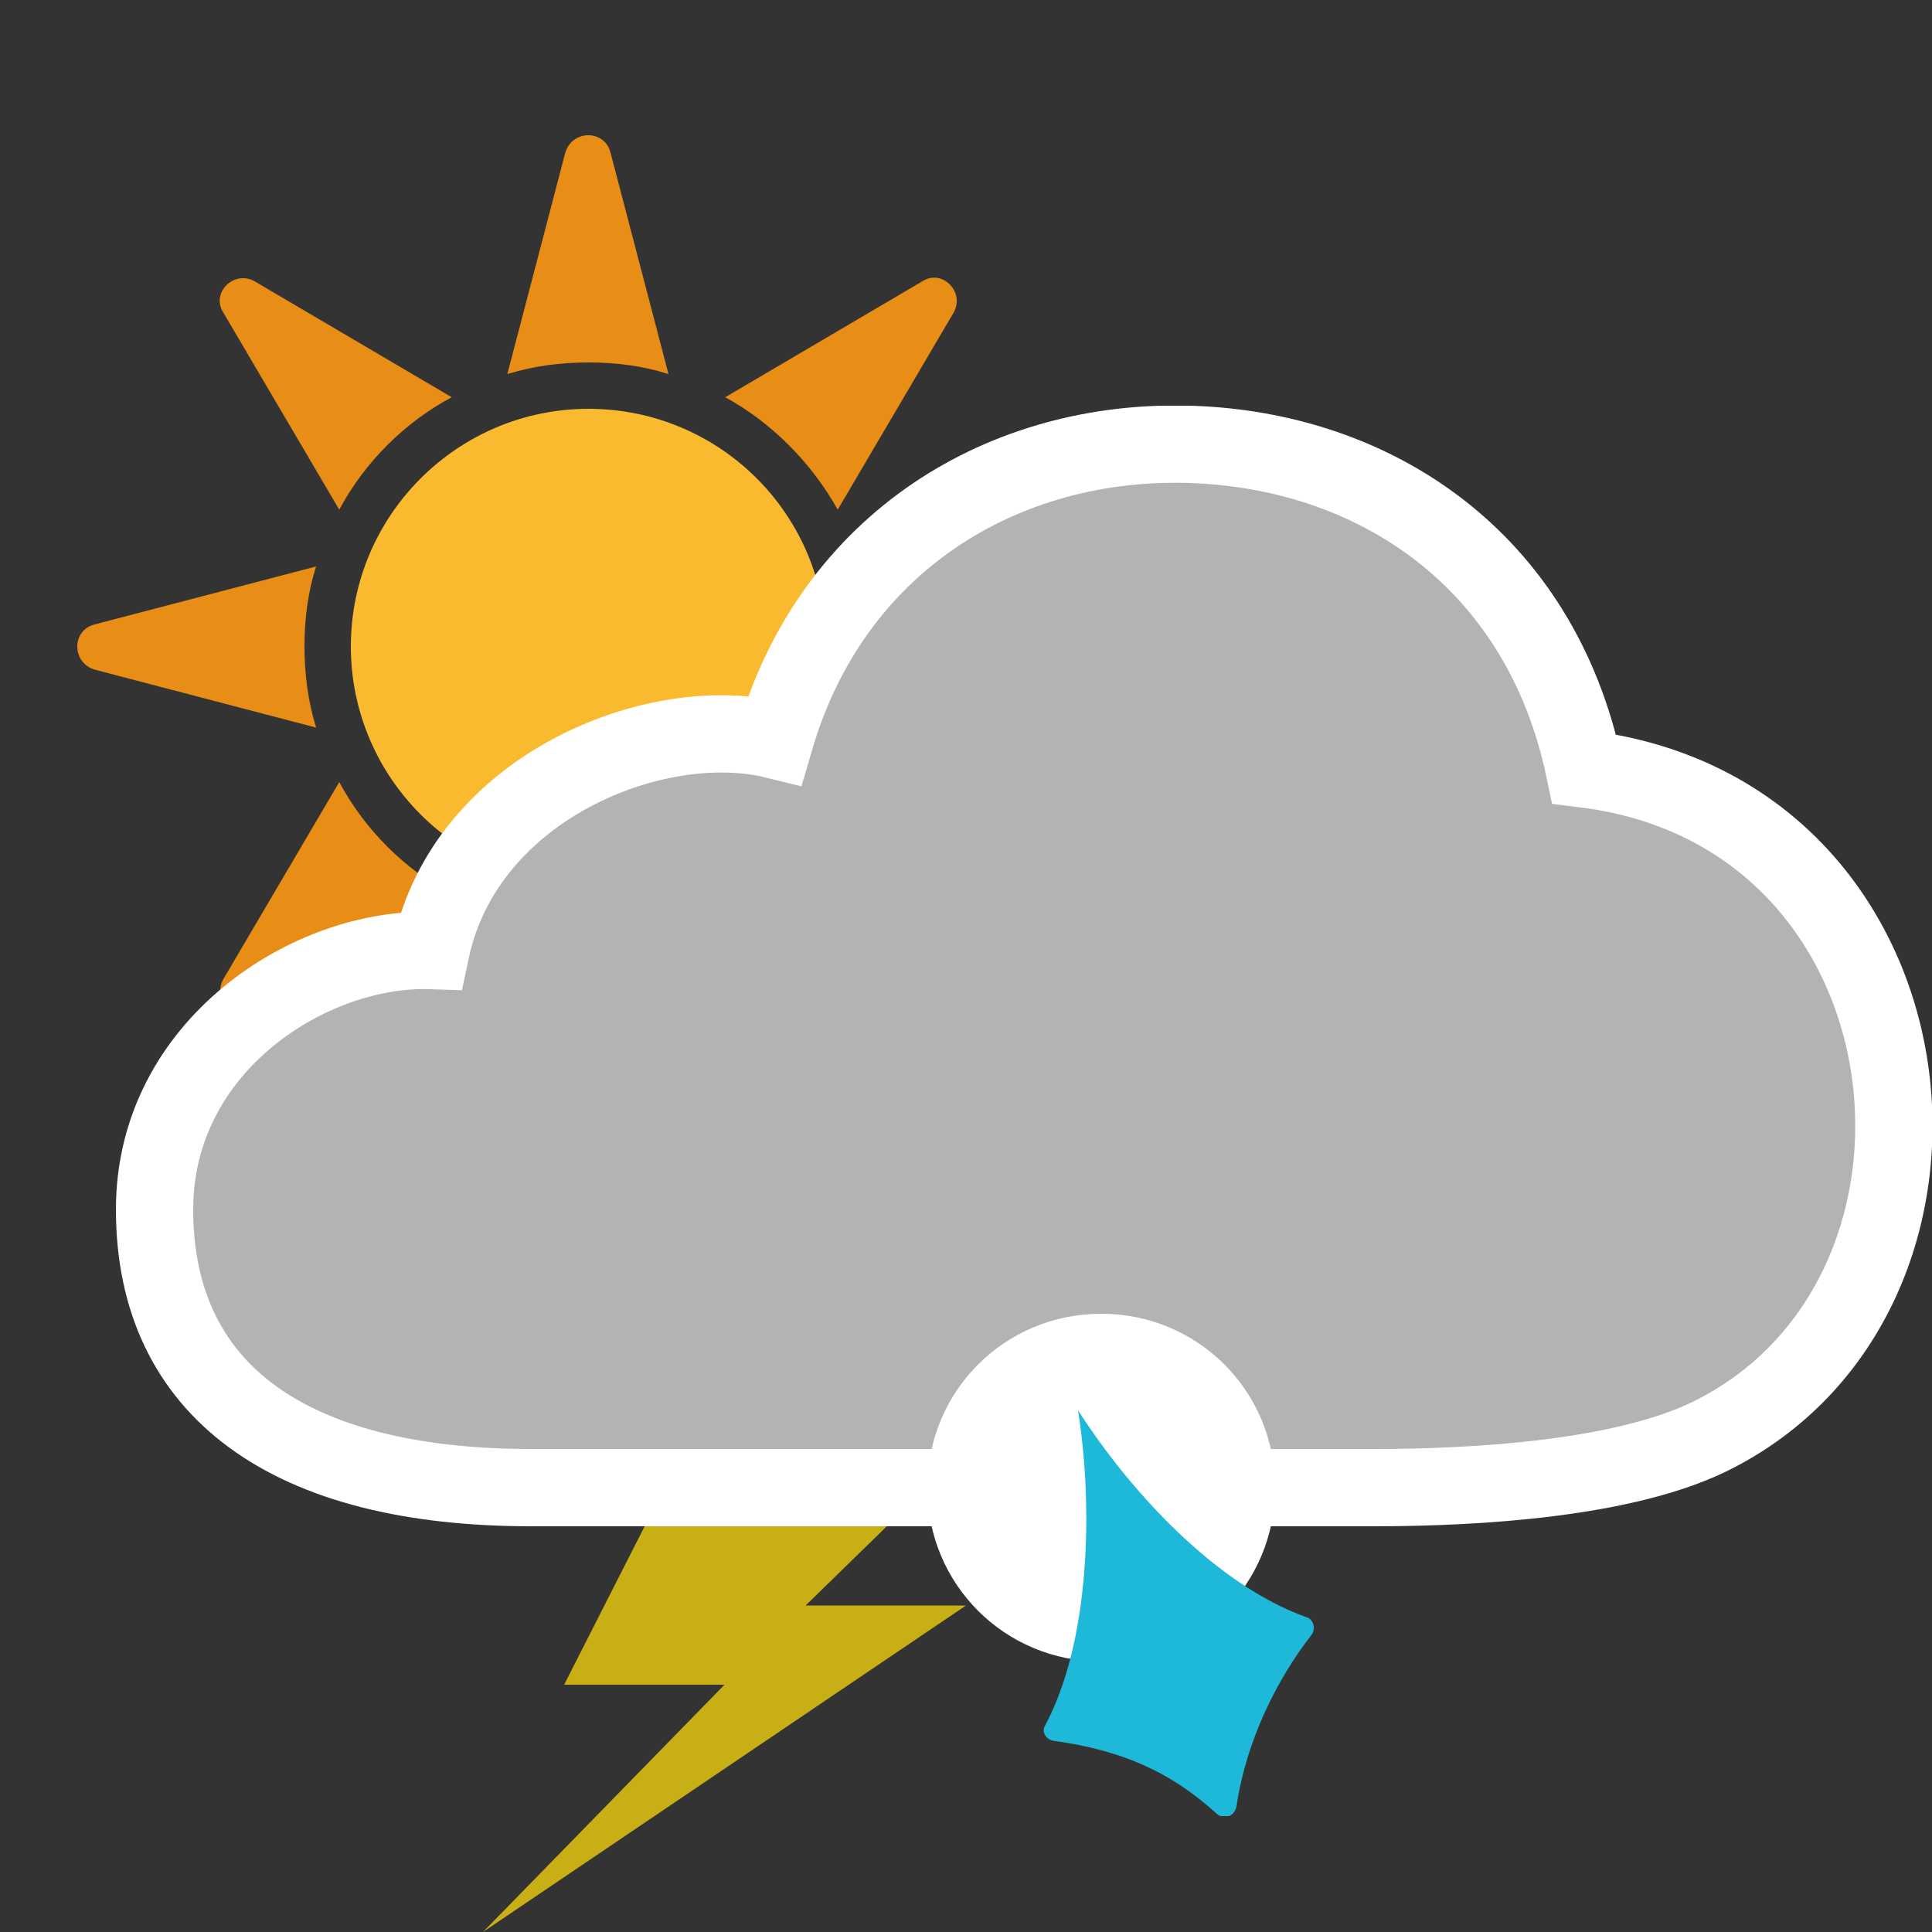 <?xml version="1.0" encoding="utf-8"?>
<!-- Generator: Adobe Illustrator 17.1.0, SVG Export Plug-In . SVG Version: 6.00 Build 0)  -->
<!DOCTYPE svg PUBLIC "-//W3C//DTD SVG 1.1//EN" "http://www.w3.org/Graphics/SVG/1.1/DTD/svg11.dtd">
<svg version="1.1" id="symbol" xmlns="http://www.w3.org/2000/svg" xmlns:xlink="http://www.w3.org/1999/xlink" x="0px" y="0px"
	 viewBox="0 0 100 100" enable-background="new 0 0 100 100" xml:space="preserve">
<rect x="0" y="0" width="100" height="100" fill="#333333" stroke="none"/>
<symbol  id="cloud3" viewBox="-2 -56 94 58">
	<path fill="#B3B3B3" stroke="#FFFFFF" stroke-width="4" stroke-miterlimit="10" d="M53.6,0C44,0.3,35.1-5,32.1-15.3
		c-6.1,1.5-16-2.4-17.8-10.9C8.1-26,0-31.1,0-39.6C0-49,7-54,19.5-54h43.6c5.6,0,12.9,0.5,17.3,2.6c14.9,7.2,12.3,32.3-6.4,34.6
		C71.7-5.9,63.1-0.3,53.6,0z"/>
</symbol>
<symbol  id="lightning" viewBox="0 -25 25 25">
	<path fill="#C9AF16" d="M10.4,0L4.2-12.2h8.3L0-25L25-8.1h-8.3L25,0H10.4z"/>
</symbol>
<symbol  id="sleet" viewBox="0 -26 20 26">
	<path fill="#FFFFFF" d="M18-9c0-5-4-9-9-9c-5,0-9,4-9,9c0,5,4,9,9,9C14,0,18-4,18-9z"/>
	<path fill="#1EB9D8" d="M19.9-16.6c-1.8-2.3-3.4-5.5-3.9-8.9c-0.1-0.5-0.6-0.7-1-0.4c-2.3,2.1-4.8,3.3-8.5,3.8
		c-0.4,0.1-0.6,0.5-0.4,0.8C8.4-17,8.6-10.1,7.8-5c2.7-4.2,7.1-9,11.8-10.7C20-15.8,20.1-16.3,19.9-16.6z"/>
</symbol>
<symbol  id="sun" viewBox="0 -88.1 88.1 88.1">
	<path fill="#FABA2F" d="M64.6-44.1c0-11.3-9.2-20.5-20.5-20.5c-11.3,0-20.5,9.2-20.5,20.5c0,11.3,9.2,20.5,20.5,20.5
		C55.4-23.6,64.6-32.7,64.6-44.1z"/>
	<path fill="#E88D15" d="M22.6-32.3c2.2,4.1,5.6,7.5,9.7,9.7l-17,10c-1.8,1-3.8-1-2.7-2.7L22.6-32.3z"/>
	<path fill="#E88D15" d="M44.1-19.6c2.4,0,4.7-0.3,6.9-1L46-1.5c-0.5,2-3.3,2-3.9,0l-5-19.1C39.4-19.9,41.7-19.6,44.1-19.6z"/>
	<path fill="#E88D15" d="M86.6-42.1l-19.1,5c0.6-2.2,1-4.5,1-6.9c0-2.4-0.3-4.7-1-6.9l19.1,5C88.6-45.5,88.6-42.7,86.6-42.1z"/>
	<path fill="#E88D15" d="M19.6-44.1c0,2.4,0.3,4.7,1,6.9l-19.1-5c-2-0.5-2-3.3,0-3.9l19.1-5C19.9-48.8,19.6-46.5,19.6-44.1z"/>
	<path fill="#E88D15" d="M65.6-32.3l10,17c1,1.8-1,3.8-2.7,2.7l-17-10C59.9-24.8,63.3-28.2,65.6-32.3z"/>
	<path fill="#E88D15" d="M22.6-55.8l-10-17c-1-1.8,1-3.8,2.7-2.7l17,10C28.2-63.3,24.8-59.9,22.6-55.8z"/>
	<path fill="#E88D15" d="M65.6-55.8c-2.2-4.1-5.6-7.5-9.7-9.7l17-10c1.8-1,3.8,1,2.7,2.7L65.6-55.8z"/>
	<path fill="#E88D15" d="M44.1-68.6c-2.4,0-4.7,0.3-6.9,1l5-19.1c0.5-2,3.3-2,3.9,0l5,19.1C48.8-68.2,46.5-68.6,44.1-68.6z"/>
</symbol>
<use xlink:href="#sun"  width="88.1" height="88.1" x="0" y="-88.1" transform="matrix(0.6 0 0 -0.6 4 7)" overflow="visible"/>
<use xlink:href="#lightning"  width="25" height="25" id="XMLID_10_" y="-25" transform="matrix(1 0 0 -1 25 75)" overflow="visible"/>
<use xlink:href="#cloud3"  width="94" height="58" x="-2" y="-56" transform="matrix(1 0 0 -1 8 23)" overflow="visible"/>
<use xlink:href="#sleet"  width="20" height="26" id="XMLID_23_" y="-26" transform="matrix(1 0 0 -1 48 68)" overflow="visible"/>
</svg>
